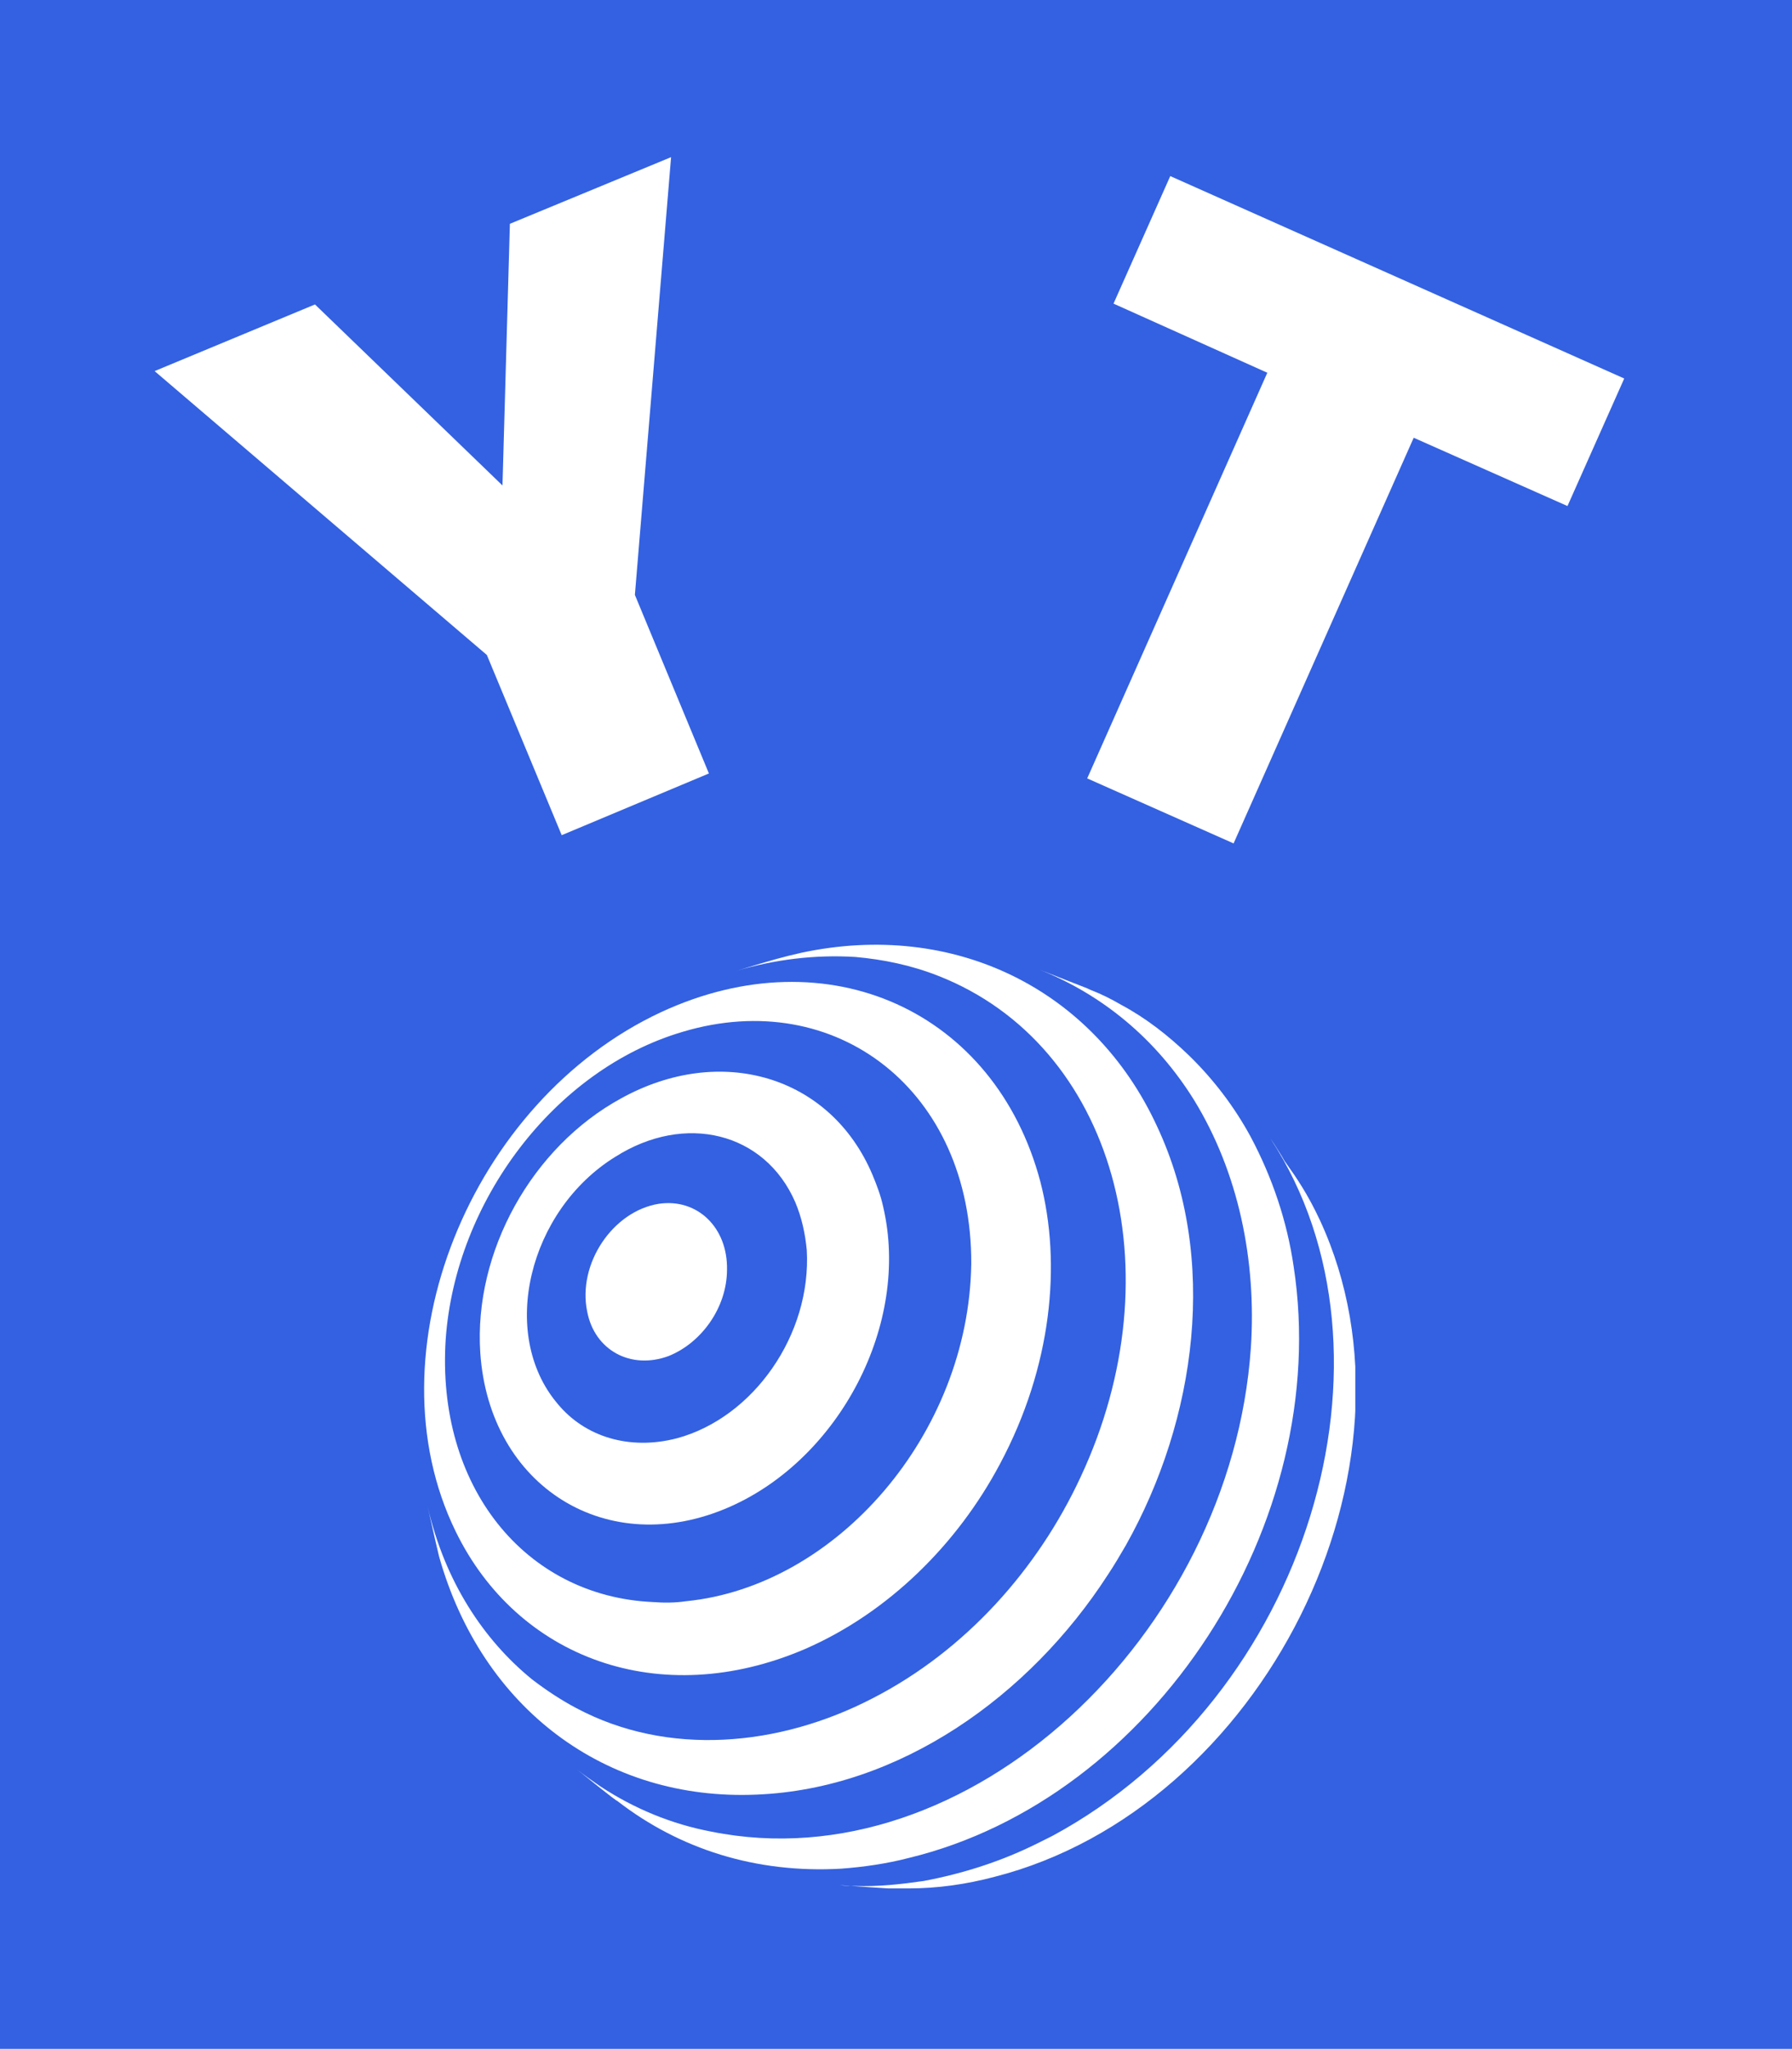 <svg xmlns="http://www.w3.org/2000/svg" version="1.1" xmlns:xlink="http://www.w3.org/1999/xlink" xmlns:svgjs="http://svgjs.dev/svgjs" viewBox="0 0 2.179 2.49"><g transform="matrix(1,0,0,1,1.082,2.483)"><rect width="2.179" height="2.49" x="-1.082" y="-2.483" fill="#3361e1"></rect><g><path d=" M -0.699 -2.113 L -0.471 -1.893 L -0.462 -2.211 L -0.266 -2.292 L -0.31 -1.76 L -0.22 -1.543 L -0.399 -1.468 L -0.49 -1.687 L -0.894 -2.032 L -0.699 -2.113 Z M 0.824 -1.868 L 0.637 -1.951 L 0.418 -1.458 L 0.24 -1.537 L 0.459 -2.03 L 0.272 -2.114 L 0.341 -2.269 L 0.893 -2.023 L 0.824 -1.868 Z" fill="#ffffff" fill-rule="nonzero"></path></g><g clip-path="url(&quot;#SvgjsClipPath1023&quot;)"><path d=" M 0.523 -1 C 0.508 -1.032 0.495 -1.051 0.48 -1.072 C 0.478 -1.076 0.466 -1.095 0.463 -1.099 C 0.634 -0.838 0.509 -0.42 0.198 -0.252 C 0.192 -0.249 0.186 -0.246 0.18 -0.243 C 0.136 -0.221 0.089 -0.206 0.041 -0.197 C 0.013 -0.193 -0.014 -0.19 -0.042 -0.191 C -0.048 -0.191 -0.054 -0.191 -0.061 -0.192 C -0.002 -0.188 0.004 -0.187 0.023 -0.188 C 0.058 -0.188 0.093 -0.193 0.127 -0.202 C 0.453 -0.285 0.662 -0.7 0.523 -1 Z" fill="#ffffff" transform="matrix(1,0,0,1,0,0)" fill-rule="nonzero"></path><path d=" M 0.491 -0.944 C 0.483 -0.999 0.465 -1.052 0.439 -1.101 C 0.419 -1.138 0.393 -1.172 0.363 -1.201 C 0.338 -1.225 0.311 -1.246 0.281 -1.262 C 0.269 -1.269 0.257 -1.275 0.244 -1.28 C 0.238 -1.283 0.239 -1.282 0.181 -1.305 C 0.259 -1.274 0.324 -1.22 0.37 -1.146 C 0.424 -1.058 0.446 -0.951 0.439 -0.845 C 0.415 -0.496 0.095 -0.194 -0.217 -0.257 C -0.265 -0.266 -0.311 -0.285 -0.352 -0.312 C -0.362 -0.319 -0.371 -0.325 -0.381 -0.333 C -0.33 -0.292 -0.334 -0.296 -0.331 -0.294 C -0.256 -0.236 -0.163 -0.206 -0.059 -0.212 C -0.032 -0.214 -0.004 -0.218 0.023 -0.225 C 0.321 -0.297 0.539 -0.632 0.491 -0.944 Z" fill="#ffffff" transform="matrix(1,0,0,1,0,0)" fill-rule="nonzero"></path><path d=" M -0.281 -1.02 C -0.337 -1.011 -0.38 -0.947 -0.368 -0.889 C -0.359 -0.842 -0.315 -0.818 -0.269 -0.835 C -0.229 -0.851 -0.198 -0.894 -0.198 -0.94 C -0.197 -0.991 -0.234 -1.027 -0.281 -1.02 Z" fill="#ffffff" transform="matrix(1,0,0,1,0,0)" fill-rule="nonzero"></path><path d=" M 0.325 -1.114 C 0.248 -1.281 0.078 -1.365 -0.108 -1.325 C -0.13 -1.32 -0.141 -1.317 -0.187 -1.303 C -0.14 -1.317 -0.091 -1.323 -0.042 -1.32 C -0.008 -1.317 0.026 -1.31 0.059 -1.297 C 0.273 -1.213 0.349 -0.938 0.232 -0.688 C 0.18 -0.576 0.092 -0.477 -0.021 -0.419 C -0.135 -0.36 -0.27 -0.348 -0.381 -0.407 C -0.4 -0.417 -0.418 -0.429 -0.435 -0.442 C -0.494 -0.49 -0.541 -0.561 -0.562 -0.652 C -0.552 -0.608 -0.551 -0.603 -0.548 -0.591 C -0.496 -0.407 -0.346 -0.294 -0.162 -0.302 C 0.012 -0.309 0.17 -0.422 0.265 -0.569 C 0.273 -0.581 0.28 -0.593 0.287 -0.605 C 0.373 -0.758 0.4 -0.954 0.325 -1.114 Z" fill="#ffffff" transform="matrix(1,0,0,1,0,0)" fill-rule="nonzero"></path><path d=" M -0.008 -1.016 C -0.011 -1.03 -0.016 -1.043 -0.021 -1.055 C -0.072 -1.176 -0.206 -1.215 -0.327 -1.148 C -0.435 -1.089 -0.506 -0.962 -0.498 -0.839 C -0.487 -0.676 -0.343 -0.586 -0.194 -0.652 C -0.061 -0.711 0.025 -0.874 -0.008 -1.016 Z M -0.259 -0.735 C -0.317 -0.72 -0.371 -0.737 -0.404 -0.777 C -0.476 -0.862 -0.439 -1.012 -0.334 -1.077 C -0.249 -1.131 -0.152 -1.107 -0.115 -1.022 C -0.107 -1.003 -0.103 -0.984 -0.101 -0.964 C -0.095 -0.861 -0.166 -0.76 -0.259 -0.735 Z" fill="#ffffff" transform="matrix(1,0,0,1,0,0)" fill-rule="nonzero"></path><path d=" M 0.183 -1.047 C 0.128 -1.254 -0.075 -1.347 -0.278 -1.253 C -0.51 -1.145 -0.634 -0.839 -0.528 -0.622 C -0.453 -0.468 -0.28 -0.403 -0.103 -0.479 C -0.002 -0.523 0.082 -0.606 0.134 -0.704 C 0.197 -0.822 0.209 -0.947 0.183 -1.047 Z M 0.099 -0.947 C 0.096 -0.74 -0.065 -0.555 -0.248 -0.537 C -0.261 -0.535 -0.275 -0.535 -0.288 -0.536 C -0.444 -0.543 -0.552 -0.677 -0.54 -0.856 C -0.528 -1.023 -0.408 -1.183 -0.252 -1.229 C -0.065 -1.285 0.1 -1.157 0.099 -0.947 Z" fill="#ffffff" transform="matrix(1,0,0,1,0,0)" fill-rule="nonzero"></path></g></g><defs><clipPath id="SvgjsClipPath1023"><path d=" M -0.567 -1.335 h 1.133 v 1.147 h -1.133 Z"></path></clipPath></defs></svg>
